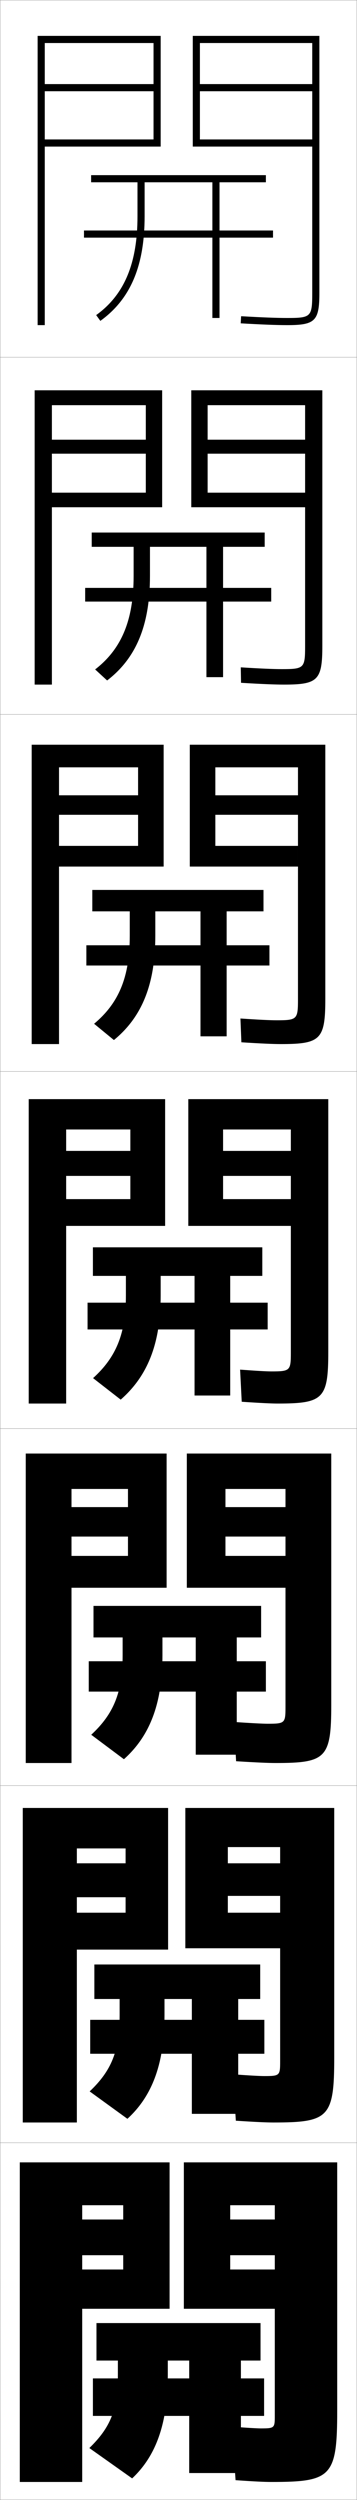 <?xml version="1.0" encoding="utf-8"?>
<!-- Generator: Adobe Illustrator 11 Build 225, SVG Export Plug-In . SVG Version: 6.0.0 Build 78)  -->
<!DOCTYPE svg PUBLIC "-//W3C//DTD SVG 1.0//EN"    "http://www.w3.org/TR/2001/REC-SVG-20010904/DTD/svg10.dtd">
<svg  xmlns="http://www.w3.org/2000/svg" xmlns:xlink="http://www.w3.org/1999/xlink" xmlns:a="http://ns.adobe.com/AdobeSVGViewerExtensions/3.0/"
	 width="100.1" height="700.1" viewBox="0 0 100.1 700.1"
	 overflow="visible" enable-background="new 0 0 100.1 700.1" xml:space="preserve">
		<g id="glyphs">
			<g>
				<rect x="0.05" y="0.05" fill="none" stroke="#999999" stroke-width="0.1" width="100" height="100"/> 
				<rect x="0.05" y="100.05" fill="none" stroke="#999999" stroke-width="0.1" width="100" height="100"/> 
				<rect x="0.05" y="200.05" fill="none" stroke="#999999" stroke-width="0.1" width="100" height="100"/> 
				<rect x="0.05" y="300.05" fill="none" stroke="#999999" stroke-width="0.1" width="100" height="100"/> 
				<rect x="0.05" y="400.05" fill="none" stroke="#999999" stroke-width="0.1" width="100" height="100"/> 
				<rect x="0.05" y="500.05" fill="none" stroke="#999999" stroke-width="0.1" width="100" height="100"/> 
				<rect x="0.05" y="600.05" fill="none" stroke="#999999" stroke-width="0.1" width="100" height="100"/> 
			</g>
			<g>
				<g>
					<path d="M47.05,661.05h6v5h-27v10.5h27v16h14.5v-16h6.5v-10.5h-6.5v-5h5.5v-10.5h-46v10.5h6v4
						c0,9.747-2.088,14.768-8,20.5l12,8.5c6.64-6.228,10-15.246,10-29V661.05z"/>
				</g>
				<path d="M46.125,559.8h7.667v5.834h-28.5v9.5h28.5v16.832h13v-16.832h7.333v-9.5h-7.333
					v-5.834h6.167v-9.666h-46.5v9.666h7.083v4.5c0,10.051-2.294,15.594-8.401,21.377
					l10.582,7.676c6.92-6.336,10.402-15.352,10.402-29.053V559.8z"/>
				<path d="M45.55,458.55h9.333v6.667h-30v8.5h30v17.666h11.5v-17.666h8.167v-8.5h-8.167
					v-6.667h6.833v-8.833h-47v8.833h8.167v5c0,10.356-2.5,16.419-8.803,22.253
					l9.164,6.852c7.2-6.441,10.806-15.454,10.806-29.104V458.55z"/>
			</g>
			<g>
				<path d="M38.55,51.05v9.5c0,13.203-3.681,22.002-11.584,27.688l1.168,1.623
					c8.471-6.095,12.416-15.409,12.416-29.312v-9.5h19v13.5h-36v2h36v22.5h2v-22.5h15v-2h-15v-13.5h13v-2
					h-49v2H38.55z"/>
				<path d="M74.216,149.133H25.716v4h11.75v8.167c0,12.355-3.356,20.416-10.791,26.169
					l3.36,3.091c8.141-6.246,12.013-15.459,12.013-29.26v-8.167h15.833v11.5h-34
					v3.833h34v21.167h4.667v-21.167h13.5v-3.833h-13.5v-11.5h11.667V149.133z"/>
				<path d="M73.883,249.216h-48v6h10.5v6.833c0,11.508-3.03,18.83-9.998,24.649
					l5.553,4.559c7.811-6.397,11.611-15.508,11.611-29.208v-6.833h12.667v9.5h-32
					v5.667h32v19.833h7.333v-19.833h12v-5.667h-12v-9.5h10.333V249.216z"/>
				<path d="M45.05,357.3h9.5v7.5h-30v7.5h30v18.5h10v-18.5h10.5v-7.5h-10.5v-7.5h9v-8h-47.5v8h9.25v5.5
					c0,10.661-2.705,17.244-9.204,23.13l7.746,6.026
					c7.48-6.548,11.208-15.558,11.208-29.156V357.3z"/>
			</g>
			<polygon points="43.05,39.05 12.55,39.05 12.55,41.05 45.05,41.05 
				45.05,10.05 10.55,10.05 10.55,91.05 12.55,91.05 12.55,12.05 
				43.05,12.05 43.05,23.55 12.55,23.55 12.55,25.55 43.05,25.55 "/>
			<g>
				<polygon points="9.716,109.299 45.466,109.299 45.466,142.05 14.55,142.05 
					14.55,137.966 40.883,137.966 40.883,127.049 14.55,127.049 14.55,123.133 
					40.883,123.133 40.883,113.466 14.55,113.466 14.55,191.716 9.716,191.716 "/>
				<polygon points="8.883,208.55 45.883,208.55 45.883,242.675 16.55,242.675 
					16.55,236.883 38.716,236.883 38.716,228.175 16.55,228.175 16.55,222.716 
					38.716,222.716 38.716,214.883 16.55,214.883 16.55,292.383 8.883,292.383 "/>
				<polygon points="8.05,307.8 46.3,307.8 46.3,343.3 18.55,343.3 
					18.55,335.8 36.55,335.8 36.55,329.3 18.55,329.3 18.55,322.3 
					36.55,322.3 36.55,316.3 18.55,316.3 18.55,393.05 8.05,393.05 "/>
				<polygon points="7.217,407.05 46.717,407.05 46.717,444.634 20.05,444.634 
					20.05,435.716 35.883,435.716 35.883,430.3 20.05,430.3 20.05,422.05 
					35.883,422.05 35.883,416.966 20.05,416.966 20.05,493.716 7.217,493.716 "/>
				<polygon points="6.383,506.3 47.133,506.3 47.133,545.967 21.55,545.967 
					21.55,535.633 35.216,535.633 35.216,531.3 21.55,531.3 21.55,521.8 
					35.216,521.8 35.216,517.633 21.55,517.633 21.55,594.383 6.383,594.383 "/>
			</g>
			<polygon points="5.55,695.05 5.55,605.55 47.55,605.55 47.55,646.55 
				23.05,646.55 23.05,635.55 34.55,635.55 34.55,631.55 23.05,631.55 
				23.05,621.55 34.55,621.55 34.55,617.55 23.05,617.55 23.05,695.05 "/>
			<path d="M87.55,82.05c0,6.673-0.327,7-7,7c-2.938,0-7.05-0.158-12.942-0.498
				l-0.115,1.996c5.933,0.343,10.081,0.502,13.058,0.502c7.822,0,9-1.178,9-9v-72h-35.5v31
				h33.5v-2h-31.5v-13.5h31.5v-2h-31.5v-11.5h31.5V82.05z"/>
			<path d="M90.383,109.299h-36.75v32.75h31.917v-4.083H58.216v-10.917h27.333v-3.917
				H58.216v-9.667h27.333v67.5c0,6.129-0.287,6.417-6.5,6.417
				c-2.391,0-6.083-0.158-11.538-0.499l0.076,4.331
				c5.724,0.348,9.529,0.501,12.045,0.501c9.504,0,10.75-1.218,10.75-10.833V109.299z"/>
			<path d="M91.216,208.55h-38v34.125h30.333v-5.792H60.383v-8.708h23.167v-5.458H60.383
				v-7.833h23.167v65c0,5.586-0.247,5.834-6,5.834c-1.844,0-5.118-0.158-10.133-0.5
				l0.266,6.666c5.516,0.353,8.977,0.5,11.034,0.5
				c11.186,0,12.5-1.257,12.5-12.667V208.55z"/>
			<path d="M77.8,393.05c12.867,0,14.25-1.297,14.25-14.5v-70.75h-39.25v35.5h28.75v-7.5h-19v-6.5h19v-7h-19v-6
				h19v62.5c0,5.043-0.206,5.25-5.5,5.25c-1.297,0-4.152-0.158-8.729-0.5l0.457,9
				C73.086,392.907,76.203,393.05,77.8,393.05z"/>
			<g>
				<path d="M75.05,482.716c-1.263,0-4.517-0.156-9.485-0.5l0.638,11
					c5.813,0.361,9.157,0.5,11.015,0.5c14.215,0,15.666-1.337,15.666-16.332v-70.334
					H52.383v37.584h27.667v-8.918H63.217v-5.416h16.833v-8.25H63.217v-5.084h16.833
					v61.084C80.05,482.55,79.884,482.716,75.05,482.716z"/>
				<path d="M93.716,506.3H51.967v39.292h26.583v-9.959H63.883v-4.708h14.667v-9.125
					H63.883v-4.542h14.667v60.042c0,3.957-0.125,4.083-4.5,4.083
					c-1.029,0-4.167-0.154-8.743-0.5l0.819,13c5.527,0.364,8.641,0.5,10.507,0.5
					c15.563,0,17.083-1.378,17.083-18.166V506.3z"/>
				<path d="M73.05,680.05c-0.796,0-3.817-0.152-8-0.5l1,15c5.241,0.366,8.125,0.5,10,0.5
					c16.911,0,18.5-1.419,18.5-20v-69.5h-43v41h25.5v-11h-12.5v-4h12.5v-10h-12.5v-4h12.5v59
					C77.05,679.964,76.965,680.05,73.05,680.05z"/>
			</g>
		</g>
	</svg>
